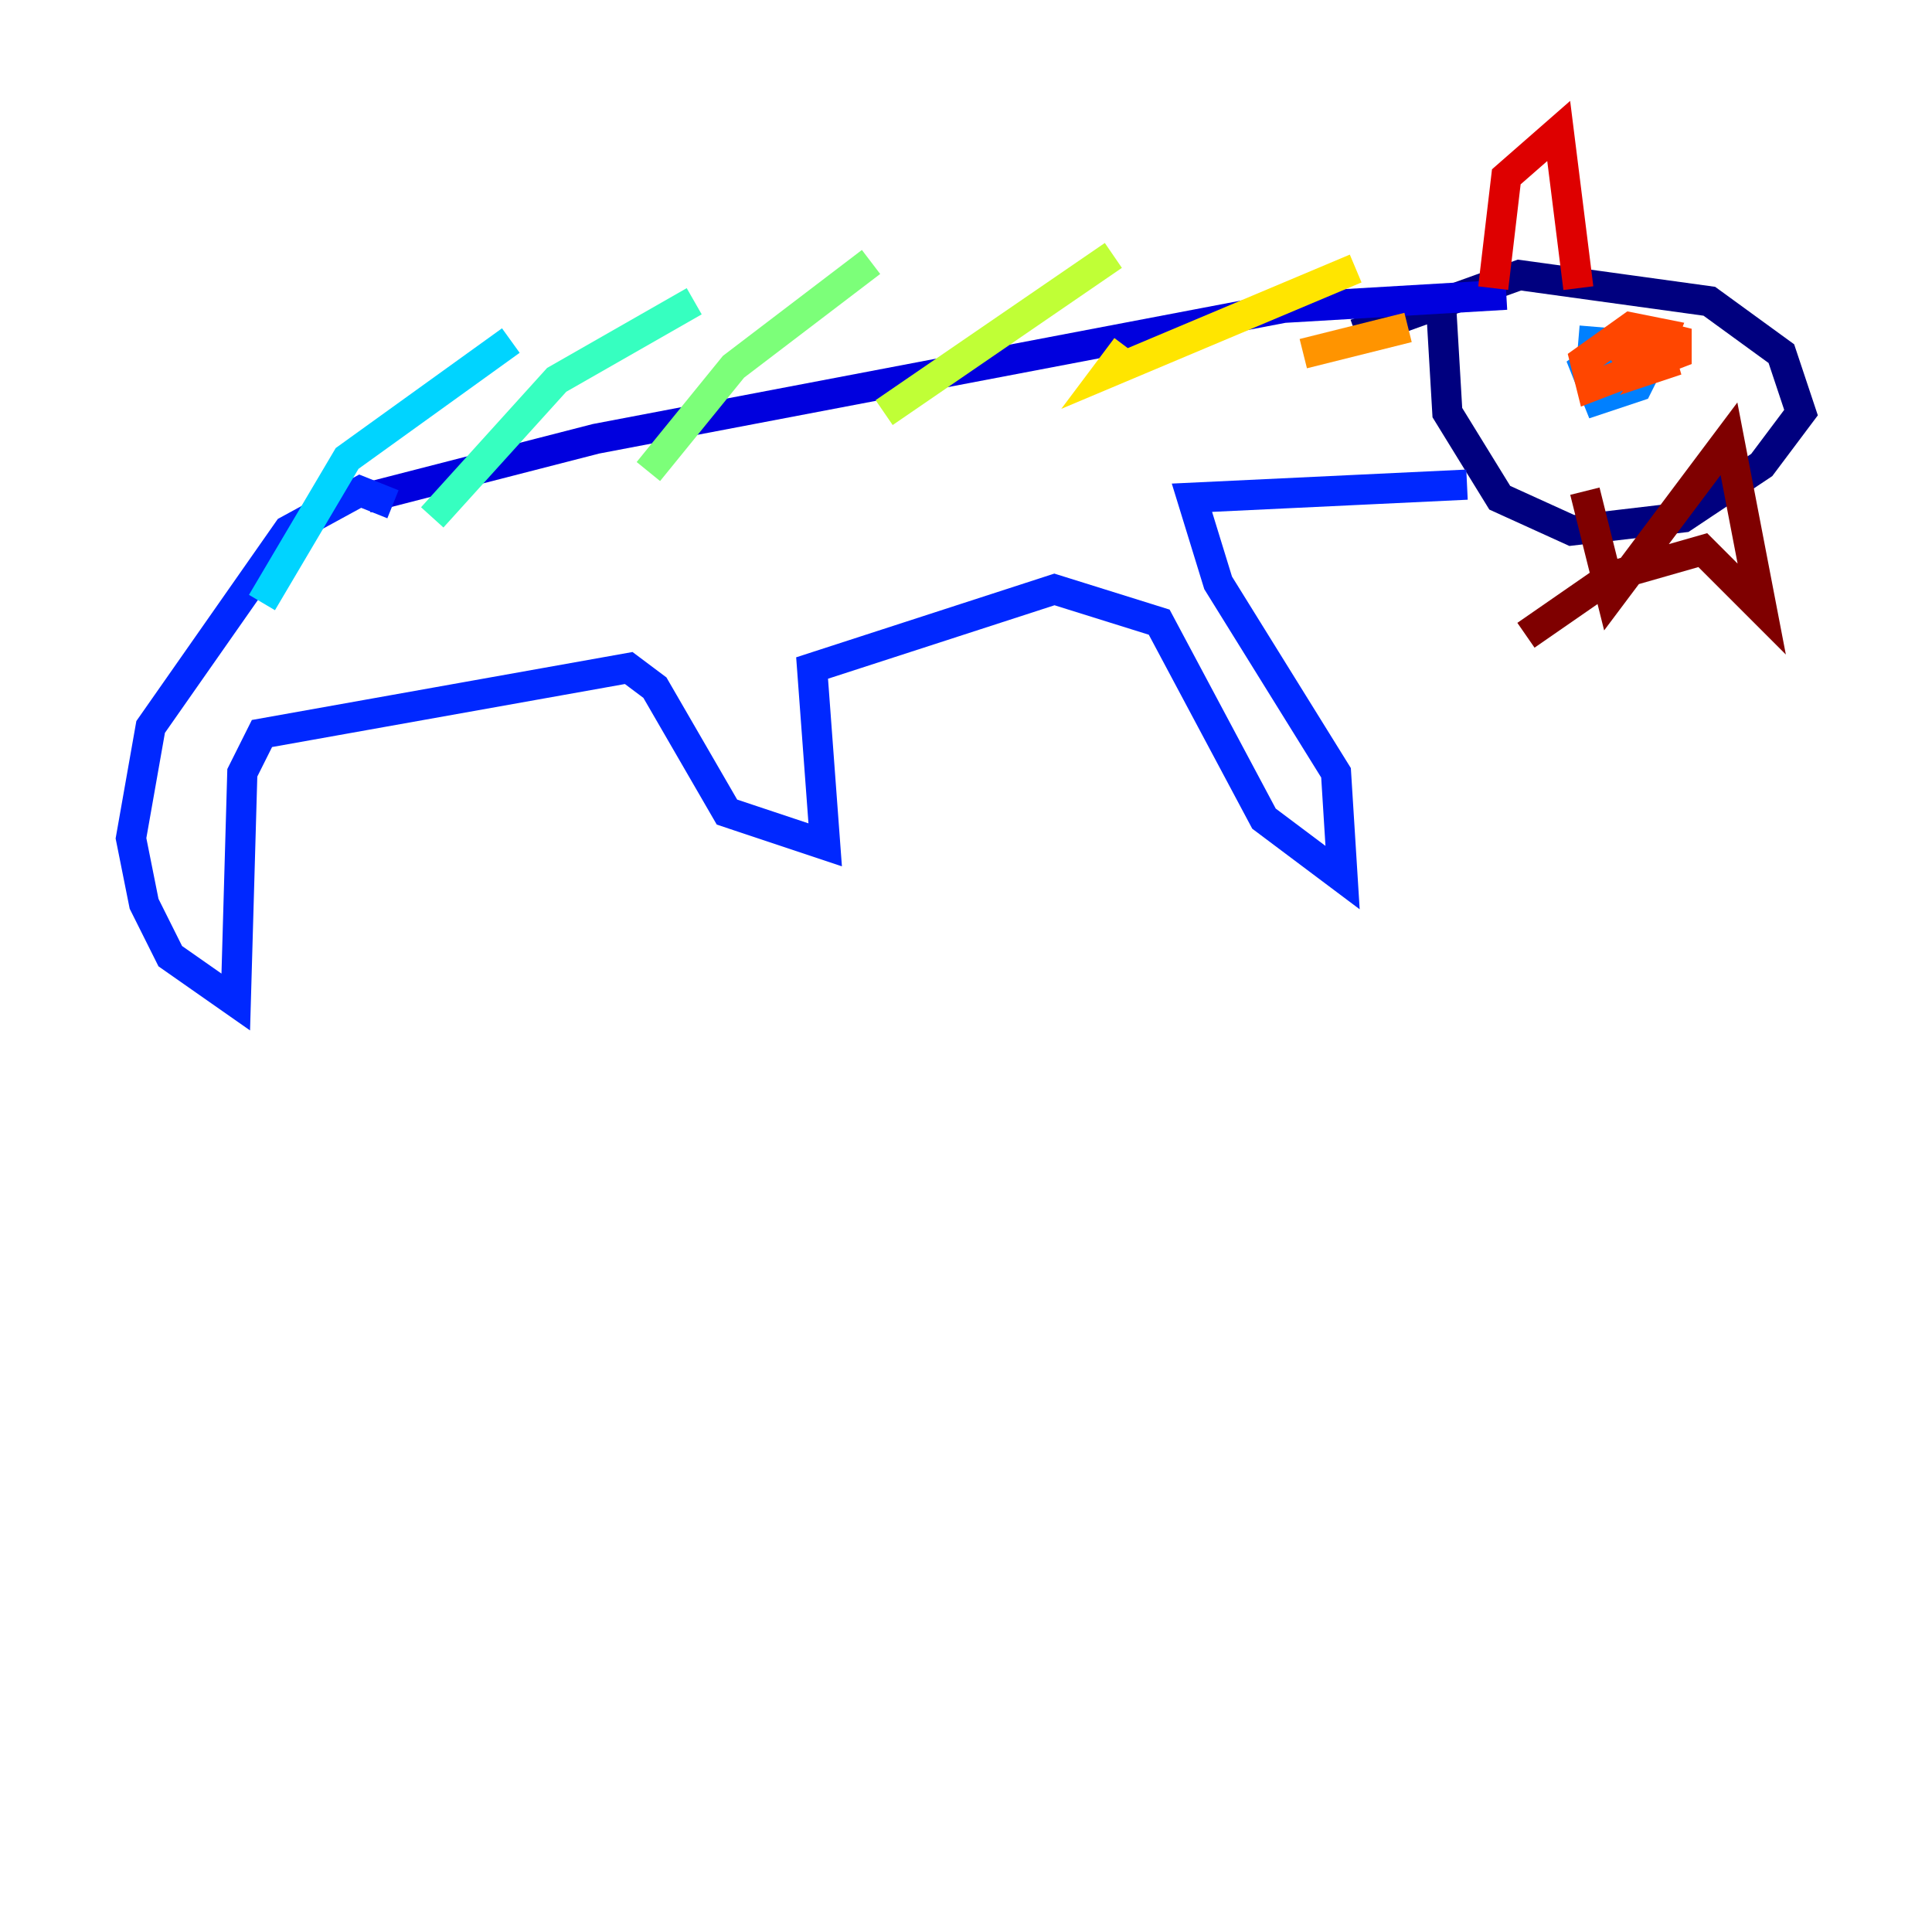 <?xml version="1.0" encoding="utf-8" ?>
<svg baseProfile="tiny" height="128" version="1.2" viewBox="0,0,128,128" width="128" xmlns="http://www.w3.org/2000/svg" xmlns:ev="http://www.w3.org/2001/xml-events" xmlns:xlink="http://www.w3.org/1999/xlink"><defs /><polyline fill="none" points="89.817,22.129 100.664,18.224 113.248,19.959 118.02,23.43 119.322,27.336 116.719,30.807 111.512,34.278 104.136,35.146 99.363,32.976 95.891,27.336 95.458,19.959" stroke="#00007f" stroke-width="2" /><polyline fill="none" points="99.797,19.525 85.044,20.393 39.485,29.071 24.298,32.976" stroke="#0000de" stroke-width="2" /><polyline fill="none" points="97.193,32.108 78.969,32.976 80.705,38.617 88.515,51.2 88.949,58.142 83.742,54.237 76.8,41.22 69.858,39.051 53.803,44.258 54.671,55.973 48.163,53.803 43.39,45.559 41.654,44.258 17.356,48.597 16.054,51.2 15.62,66.386 11.281,63.349 9.546,59.878 8.678,55.539 9.98,48.163 19.091,35.146 23.864,32.542 26.034,33.41" stroke="#0028ff" stroke-width="2" /><polyline fill="none" points="104.57,22.563 109.776,22.997 108.475,25.6 105.871,26.468 105.003,24.298 106.739,22.997" stroke="#0080ff" stroke-width="2" /><polyline fill="none" points="17.356,39.919 22.997,30.373 33.844,22.563" stroke="#00d4ff" stroke-width="2" /><polyline fill="none" points="28.637,34.278 36.881,25.166 45.993,19.959" stroke="#36ffc0" stroke-width="2" /><polyline fill="none" points="42.956,31.241 48.597,24.298 57.709,17.356" stroke="#7cff79" stroke-width="2" /><polyline fill="none" points="58.576,27.336 73.763,16.922" stroke="#c0ff36" stroke-width="2" /><polyline fill="none" points="74.63,22.997 73.329,24.732 89.817,17.79" stroke="#ffe500" stroke-width="2" /><polyline fill="none" points="86.346,23.43 93.288,21.695" stroke="#ff9400" stroke-width="2" /><polyline fill="none" points="106.739,23.864 109.342,22.129 111.078,22.563 111.078,23.43 105.437,25.6 105.003,23.864 108.041,21.695 110.21,22.129 109.342,24.298 111.078,23.864 109.776,24.298 110.644,22.997" stroke="#ff4600" stroke-width="2" /><polyline fill="none" points="98.929,19.091 99.797,11.715 103.268,8.678 104.57,19.091" stroke="#de0000" stroke-width="2" /><polyline fill="none" points="105.003,32.542 106.739,39.485 114.549,29.071 116.719,40.352 112.814,36.447 106.739,38.183 101.098,42.088" stroke="#7f0000" stroke-width="2" /></svg>